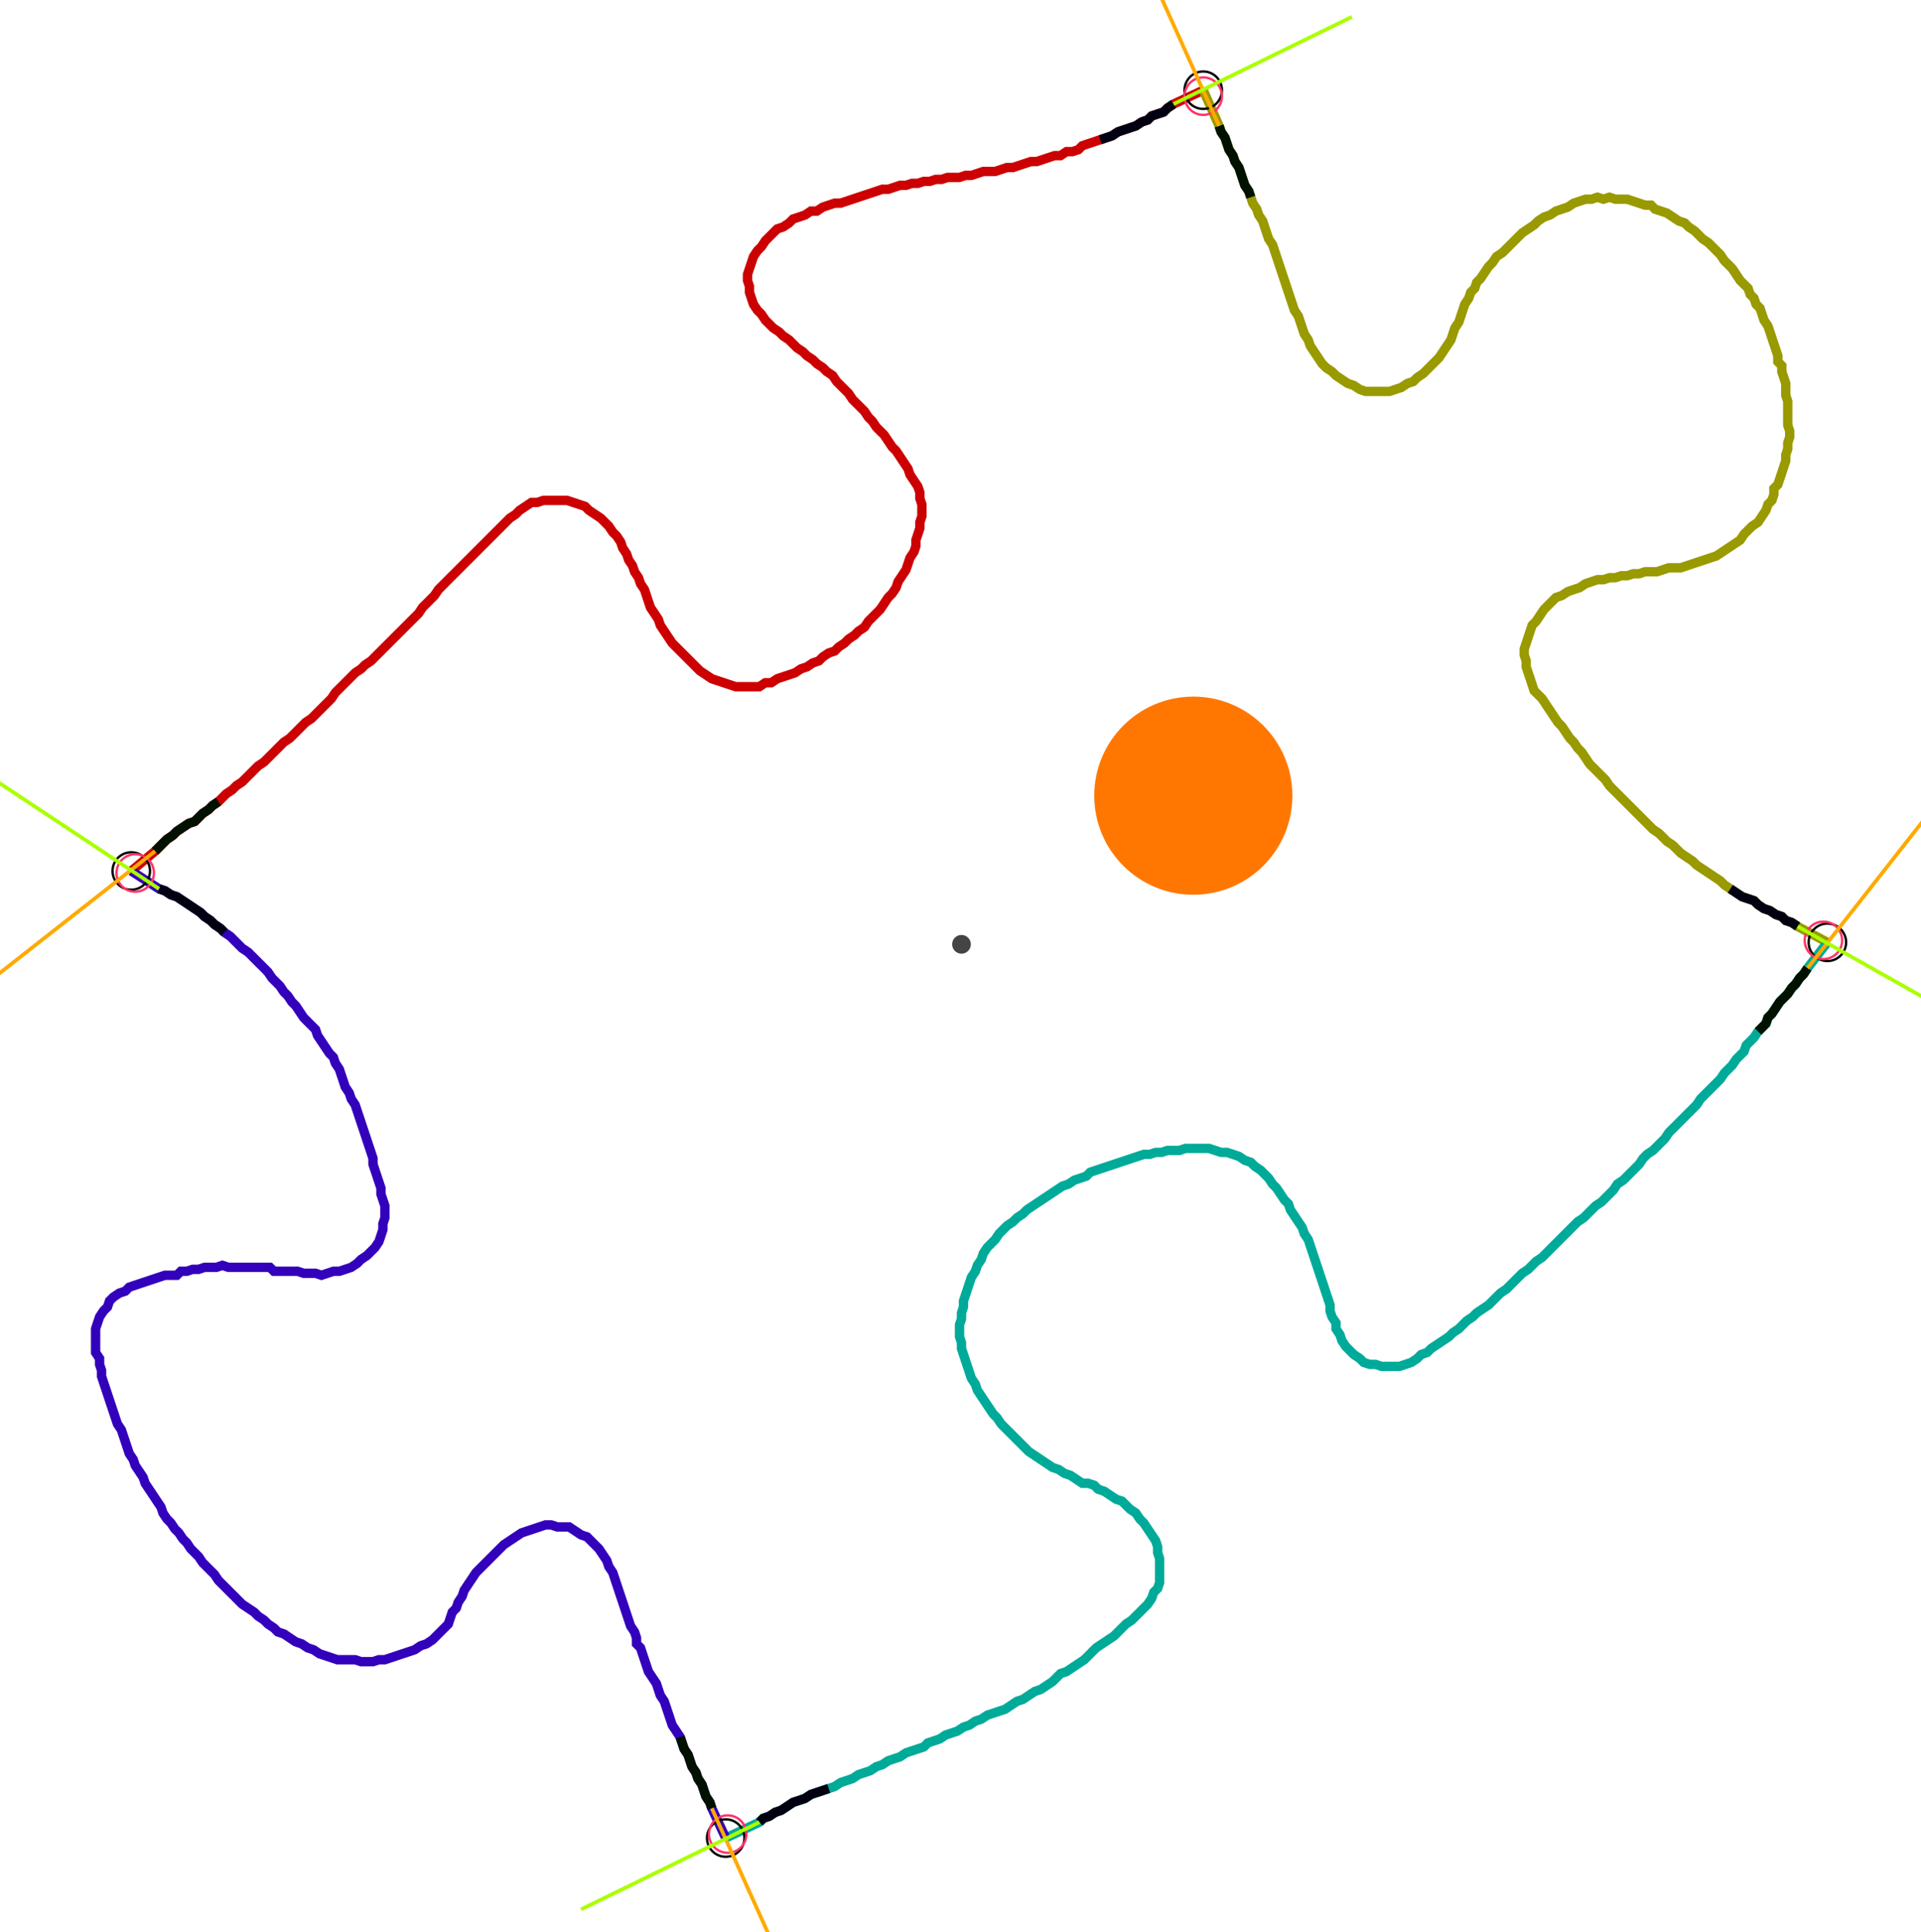 <?xml version="1.0" encoding="UTF-8" standalone="no"?><svg width="555.556" height="558.73" viewBox="-10 -10 205.185 206.243" xmlns="http://www.w3.org/2000/svg" xmlns:xlink="http://www.w3.org/1999/xlink"><polyline points="4.021,82.963 6.561,80.847 6.984,80.423 7.407,80.0 7.831,79.577 8.466,79.153 8.889,78.73 9.524,78.307 10.159,77.884 10.794,77.672 11.217,77.249 11.64,76.825 12.275,76.402 12.698,75.979 13.333,75.556 13.757,75.132 14.18,74.709 14.815,74.286 15.238,73.862 15.873,73.439 16.296,73.016 16.72,72.593 17.143,72.169 17.566,71.746 18.201,71.323 18.624,70.899 19.048,70.476 19.471,70.053 19.894,69.63 20.317,69.206 20.952,68.783 21.376,68.36 21.799,67.937 22.222,67.513 22.646,67.09 23.28,66.667 23.704,66.243 24.127,65.82 24.55,65.397 24.974,64.974 25.397,64.55 25.82,63.915 26.243,63.492 26.667,63.069 27.09,62.646 27.513,62.222 27.937,61.799 28.571,61.376 28.995,60.952 29.63,60.529 30.053,60.106 30.476,59.683 30.899,59.259 31.323,58.836 31.746,58.413 32.169,57.989 32.593,57.566 33.016,57.143 33.439,56.72 33.862,56.296 34.286,55.873 34.709,55.45 35.132,54.815 35.556,54.392 35.979,53.968 36.402,53.545 36.825,52.91 37.249,52.487 37.672,52.063 38.095,51.64 38.519,51.217 38.942,50.794 39.365,50.37 39.788,49.947 40.212,49.524 40.635,49.101 41.058,48.677 41.481,48.254 41.905,47.831 42.328,47.407 42.751,46.984 43.175,46.561 43.598,46.138 44.021,45.714 44.444,45.291 45.079,44.868 45.503,44.444 46.138,44.021 46.772,43.598 47.407,43.598 48.042,43.386 48.677,43.386 49.312,43.386 49.947,43.386 50.582,43.386 51.217,43.598 51.852,43.81 52.487,44.021 52.91,44.444 53.545,44.868 54.18,45.291 54.603,45.714 55.026,46.138 55.45,46.772 55.873,47.196 56.296,47.831 56.508,48.466 56.931,49.101 57.143,49.735 57.566,50.37 57.778,51.005 58.201,51.64 58.413,52.275 58.836,52.91 59.048,53.545 59.259,54.18 59.471,54.815 59.894,55.45 60.317,56.085 60.529,56.72 60.952,57.354 61.376,57.989 61.799,58.624 62.222,59.048 62.646,59.471 63.069,59.894 63.492,60.317 63.915,60.741 64.339,61.164 64.762,61.587 65.397,62.011 66.032,62.434 66.667,62.646 67.302,62.857 67.937,63.069 68.571,63.28 69.206,63.28 69.841,63.28 70.476,63.28 71.111,63.28 71.746,62.857 72.381,62.857 73.016,62.434 73.651,62.222 74.286,62.011 74.921,61.799 75.556,61.376 76.19,61.164 76.825,60.741 77.46,60.529 77.884,60.106 78.519,59.683 79.153,59.471 79.577,59.048 80.212,58.624 80.635,58.201 81.27,57.778 81.693,57.354 82.328,56.931 82.751,56.296 83.175,55.873 83.598,55.45 84.021,55.026 84.444,54.392 84.868,53.757 85.291,53.333 85.714,52.698 85.926,52.063 86.349,51.429 86.772,50.794 86.984,50.159 87.196,49.524 87.619,48.889 87.831,48.254 87.831,47.619 88.042,46.984 88.254,46.349 88.254,45.714 88.466,45.079 88.466,44.444 88.466,43.81 88.254,43.175 88.254,42.54 88.042,41.905 87.619,41.27 87.196,40.635 86.984,40.0 86.561,39.365 86.138,38.73 85.714,38.095 85.291,37.672 84.868,37.037 84.444,36.402 84.021,35.979 83.598,35.556 83.175,34.921 82.751,34.497 82.328,33.862 81.905,33.439 81.481,33.016 81.058,32.593 80.635,31.958 80.212,31.534 79.788,31.111 79.365,30.688 78.942,30.053 78.307,29.63 77.884,29.206 77.249,28.783 76.825,28.36 76.19,27.937 75.767,27.513 75.132,27.09 74.709,26.667 74.286,26.243 73.651,25.82 73.228,25.397 72.593,24.974 72.169,24.55 71.746,24.127 71.323,23.492 70.899,23.069 70.476,22.434 70.265,21.799 70.053,21.164 70.053,20.529 69.841,19.894 69.841,19.259 70.053,18.624 70.265,17.989 70.476,17.354 70.899,16.72 71.323,16.296 71.746,15.661 72.169,15.238 72.593,14.815 73.016,14.392 73.651,14.18 74.286,13.757 74.709,13.333 75.344,13.122 75.979,12.91 76.614,12.487 77.249,12.487 77.884,12.063 78.519,11.852 79.153,11.64 79.788,11.64 80.423,11.429 81.058,11.217 81.693,11.005 82.328,10.794 82.963,10.582 83.598,10.37 84.233,10.159 84.868,10.159 85.503,9.947 86.138,9.735 86.772,9.735 87.407,9.524 88.042,9.524 88.677,9.312 89.312,9.312 89.947,9.101 90.582,9.101 91.217,8.889 91.852,8.889 92.487,8.889 93.122,8.677 93.757,8.677 94.392,8.466 95.026,8.254 95.661,8.254 96.296,8.254 96.931,8.042 97.566,7.831 98.201,7.831 98.836,7.619 99.471,7.407 100.106,7.196 100.741,7.196 101.376,6.984 102.011,6.772 102.646,6.561 103.28,6.561 103.915,6.138 104.55,6.138 105.185,5.926 105.608,5.503 106.243,5.291 106.878,5.079 107.513,4.868 108.148,4.656 108.783,4.444 109.418,4.021 110.053,3.81 110.688,3.598 111.323,3.386 111.958,2.963 112.593,2.751 113.016,2.328 113.651,2.116 114.286,1.905 114.709,1.481 115.344,1.058 118.519,-0.423" style="fill:none; stroke:#cc0000; stroke-width:1.0"  /><polyline points="118.519,-0.423 120.212,3.386 120.423,4.021 120.847,4.656 121.058,5.291 121.27,5.926 121.693,6.561 121.905,7.196 122.328,7.831 122.54,8.466 122.751,9.101 122.963,9.735 123.386,10.37 123.598,11.005 123.81,11.64 124.233,12.275 124.444,12.91 124.868,13.545 125.079,14.18 125.291,14.815 125.503,15.45 125.926,16.085 126.138,16.72 126.349,17.354 126.561,17.989 126.772,18.624 126.984,19.259 127.196,19.894 127.407,20.529 127.619,21.164 127.831,21.799 128.042,22.434 128.254,23.069 128.677,23.704 128.889,24.339 129.101,24.974 129.312,25.608 129.735,26.243 129.947,26.878 130.37,27.513 130.794,28.148 131.217,28.783 131.64,29.206 132.275,29.63 132.698,30.053 133.333,30.476 133.968,30.899 134.603,31.111 135.238,31.534 135.873,31.746 136.508,31.746 137.143,31.746 137.778,31.746 138.413,31.746 139.048,31.534 139.683,31.323 140.317,30.899 140.952,30.688 141.376,30.265 142.011,29.841 142.434,29.418 142.857,28.995 143.28,28.571 143.704,28.148 144.127,27.513 144.55,26.878 144.974,26.243 145.185,25.608 145.397,24.974 145.82,24.339 146.032,23.704 146.243,23.069 146.455,22.434 146.878,21.799 147.09,21.164 147.513,20.741 147.725,20.106 148.148,19.683 148.571,19.048 148.995,18.413 149.418,17.989 149.841,17.354 150.476,16.931 150.899,16.508 151.323,16.085 151.746,15.661 152.169,15.238 152.593,14.815 153.228,14.392 153.862,13.968 154.286,13.545 154.921,13.122 155.556,12.91 156.19,12.487 156.825,12.275 157.46,12.063 158.095,11.64 158.73,11.429 159.365,11.217 160.0,11.217 160.635,11.005 161.27,11.217 161.905,11.005 162.54,11.217 163.175,11.217 163.81,11.217 164.444,11.429 165.079,11.64 165.714,11.852 166.349,11.852 166.772,12.275 167.407,12.487 168.042,12.698 168.677,13.122 169.312,13.545 169.947,13.757 170.37,14.18 171.005,14.603 171.429,15.026 171.852,15.45 172.487,15.873 172.91,16.296 173.333,16.72 173.757,17.143 174.18,17.778 174.603,18.201 175.026,18.624 175.45,19.259 175.873,19.894 176.296,20.317 176.72,20.741 176.931,21.376 177.354,21.799 177.566,22.434 177.989,22.857 178.201,23.492 178.413,24.127 178.836,24.762 179.048,25.397 179.259,26.032 179.471,26.667 179.683,27.302 179.894,27.937 179.894,28.571 180.317,28.995 180.317,29.63 180.529,30.265 180.741,30.899 180.741,31.534 180.741,32.169 180.952,32.804 180.952,33.439 180.952,34.074 180.952,34.709 180.952,35.344 181.164,35.979 181.164,36.614 180.952,37.249 180.952,37.884 180.741,38.519 180.741,39.153 180.529,39.788 180.317,40.423 180.106,41.058 179.894,41.693 179.471,42.116 179.471,42.751 179.259,43.386 178.836,43.81 178.624,44.444 178.201,45.079 177.778,45.714 177.143,46.138 176.72,46.561 176.296,46.984 175.873,47.619 175.238,48.042 174.603,48.466 173.968,48.889 173.333,49.312 172.698,49.524 172.063,49.735 171.429,49.947 170.794,50.159 170.159,50.37 169.524,50.582 168.889,50.582 168.254,50.582 167.619,50.794 166.984,51.005 166.349,51.005 165.714,51.005 165.079,51.217 164.444,51.217 163.81,51.429 163.175,51.429 162.54,51.64 161.905,51.64 161.27,51.852 160.635,51.852 160.0,52.063 159.365,52.275 158.73,52.698 158.095,52.91 157.46,53.122 156.825,53.545 156.19,53.757 155.767,54.18 155.344,54.603 154.921,55.026 154.497,55.661 154.074,56.296 153.651,56.72 153.439,57.354 153.228,57.989 153.016,58.624 152.804,59.259 152.804,59.894 153.016,60.529 153.016,61.164 153.228,61.799 153.439,62.434 153.651,63.069 153.862,63.704 154.286,64.127 154.709,64.55 155.132,65.185 155.556,65.82 155.979,66.455 156.402,67.09 156.825,67.513 157.249,68.148 157.672,68.783 158.095,69.206 158.519,69.841 158.942,70.265 159.365,70.899 159.788,71.534 160.212,71.958 160.635,72.381 161.058,72.804 161.481,73.228 161.905,73.862 162.328,74.286 162.751,74.709 163.175,75.132 163.598,75.556 164.021,75.979 164.444,76.402 164.868,76.825 165.291,77.249 165.714,77.672 166.138,78.095 166.561,78.519 167.196,78.942 167.619,79.365 168.042,79.788 168.677,80.212 169.101,80.635 169.524,81.058 170.159,81.481 170.794,81.905 171.217,82.328 171.852,82.751 172.487,83.175 173.122,83.598 173.757,84.021 174.18,84.444 174.815,84.868 175.45,85.291 176.085,85.714 176.72,85.926 177.354,86.138 177.778,86.561 178.413,86.984 179.048,87.196 179.683,87.619 180.317,87.831 180.741,88.254 181.376,88.466 182.011,88.889 185.185,90.582" style="fill:none; stroke:#999900; stroke-width:1.0"  /><polyline points="185.185,90.582 183.069,93.333 182.646,93.968 182.222,94.392 181.799,95.026 181.376,95.45 180.952,96.085 180.529,96.508 180.106,96.931 179.683,97.566 179.259,98.201 178.836,98.624 178.624,99.259 178.201,99.683 177.778,100.106 177.354,100.741 176.931,101.164 176.508,101.587 176.296,102.222 175.873,102.646 175.45,103.069 175.026,103.704 174.603,104.127 174.18,104.55 173.757,105.185 173.333,105.608 172.91,106.032 172.487,106.455 172.063,106.878 171.64,107.302 171.217,107.937 170.794,108.36 170.37,108.783 169.947,109.206 169.524,109.63 169.101,110.053 168.677,110.476 168.254,110.899 167.831,111.534 167.407,111.958 166.984,112.381 166.561,112.804 165.926,113.228 165.503,113.651 165.079,114.286 164.656,114.709 164.233,115.132 163.81,115.556 163.386,115.979 162.751,116.402 162.328,117.037 161.905,117.46 161.481,117.884 161.058,118.307 160.423,118.73 160.0,119.153 159.577,119.577 159.153,120 158.519,120.423 158.095,120.847 157.672,121.27 157.249,121.693 156.825,122.116 156.402,122.54 155.979,122.963 155.556,123.386 155.132,123.81 154.709,124.233 154.074,124.656 153.651,125.079 153.228,125.503 152.593,125.926 152.169,126.349 151.746,126.772 151.323,127.196 150.899,127.619 150.265,128.042 149.841,128.466 149.418,128.889 148.995,129.312 148.36,129.735 147.725,130.159 147.302,130.582 146.667,131.005 146.243,131.429 145.82,131.852 145.185,132.275 144.762,132.698 144.127,133.122 143.492,133.545 142.857,133.968 142.434,134.392 141.799,134.603 141.376,135.026 140.741,135.45 140.106,135.661 139.471,135.873 138.836,135.873 138.201,135.873 137.566,135.873 136.931,135.661 136.296,135.661 135.661,135.45 135.238,135.026 134.603,134.603 134.18,134.18 133.757,133.757 133.333,133.122 133.122,132.487 132.698,131.852 132.698,131.217 132.275,130.582 132.063,129.947 132.063,129.312 131.852,128.677 131.64,128.042 131.429,127.407 131.217,126.772 131.005,126.138 130.794,125.503 130.582,124.868 130.37,124.233 130.159,123.598 129.947,122.963 129.735,122.328 129.312,121.693 129.101,121.058 128.677,120.423 128.254,119.788 127.831,119.153 127.619,118.519 127.196,118.095 126.772,117.46 126.349,116.825 125.926,116.402 125.503,115.767 125.079,115.344 124.656,114.921 124.021,114.497 123.598,114.074 122.963,113.862 122.328,113.439 121.693,113.228 121.058,113.016 120.423,113.016 119.788,112.804 119.153,112.593 118.519,112.593 117.884,112.593 117.249,112.593 116.614,112.593 115.979,112.804 115.344,112.804 114.709,112.804 114.074,113.016 113.439,113.016 112.804,113.228 112.169,113.228 111.534,113.439 110.899,113.651 110.265,113.862 109.63,114.074 108.995,114.286 108.36,114.497 107.725,114.709 107.09,114.921 106.455,115.132 106.032,115.556 105.397,115.767 104.762,115.979 104.127,116.402 103.492,116.614 102.857,117.037 102.222,117.46 101.587,117.884 100.952,118.307 100.317,118.73 99.683,119.153 99.259,119.577 98.624,120 98.201,120.423 97.566,120.847 97.143,121.27 96.72,121.693 96.296,122.328 95.873,122.751 95.45,123.175 95.026,123.81 94.815,124.444 94.392,125.079 94.18,125.714 93.757,126.349 93.545,126.984 93.333,127.619 93.122,128.254 92.91,128.889 92.91,129.524 92.698,130.159 92.698,130.794 92.487,131.429 92.487,132.063 92.487,132.698 92.698,133.333 92.698,133.968 92.91,134.603 93.122,135.238 93.333,135.873 93.545,136.508 93.757,137.143 94.18,137.778 94.392,138.413 94.815,139.048 95.238,139.683 95.661,140.317 96.085,140.952 96.508,141.376 96.931,142.011 97.354,142.434 97.778,142.857 98.201,143.28 98.624,143.704 99.048,144.127 99.471,144.55 99.894,144.974 100.529,145.397 101.164,145.82 101.799,146.243 102.434,146.667 103.069,146.878 103.704,147.302 104.339,147.513 104.974,147.937 105.608,148.36 106.243,148.36 106.878,148.571 107.302,148.995 107.937,149.206 108.571,149.63 109.206,150.053 109.841,150.265 110.265,150.688 110.688,151.111 111.323,151.534 111.746,152.169 112.169,152.593 112.593,153.228 113.016,153.862 113.439,154.497 113.651,155.132 113.651,155.767 113.862,156.402 113.862,157.037 113.862,157.672 113.862,158.307 113.862,158.942 113.651,159.577 113.228,160.0 113.016,160.635 112.593,161.27 112.169,161.693 111.746,162.116 111.323,162.54 110.899,162.963 110.265,163.386 109.841,163.81 109.418,164.233 108.995,164.656 108.36,165.079 107.725,165.503 107.09,165.926 106.667,166.349 106.243,166.772 105.82,167.196 105.185,167.619 104.55,168.042 103.915,168.466 103.28,168.677 102.857,169.101 102.434,169.524 101.799,169.947 101.164,170.37 100.529,170.582 99.894,171.005 99.259,171.429 98.624,171.64 97.989,172.063 97.354,172.487 96.72,172.698 96.085,172.91 95.45,173.122 94.815,173.545 94.18,173.757 93.545,174.18 92.91,174.392 92.275,174.815 91.64,175.026 91.005,175.238 90.37,175.661 89.735,175.873 89.101,176.085 88.677,176.508 88.042,176.72 87.407,176.931 86.772,177.143 86.138,177.566 85.503,177.778 84.868,177.989 84.233,178.413 83.598,178.624 82.963,179.048 82.328,179.259 81.693,179.471 81.058,179.894 80.423,180.106 79.788,180.317 79.153,180.741 78.519,180.952 77.884,181.164 77.249,181.376 76.614,181.587 75.979,182.011 75.344,182.222 74.709,182.434 74.074,182.857 73.439,183.28 72.804,183.492 72.169,183.915 71.534,184.127 71.111,184.55 67.513,186.243" style="fill:none; stroke:#00aa99; stroke-width:1.0"  /><polyline points="67.513,186.243 66.032,183.069 65.82,182.434 65.397,181.799 65.185,181.164 64.974,180.529 64.55,179.894 64.339,179.259 63.915,178.624 63.704,177.989 63.492,177.354 63.069,176.72 62.857,176.085 62.646,175.45 62.222,174.815 61.799,174.18 61.587,173.545 61.376,172.91 61.164,172.275 60.952,171.64 60.529,171.005 60.317,170.37 60.106,169.735 59.683,169.101 59.259,168.466 59.048,167.831 58.836,167.196 58.624,166.561 58.413,165.926 57.989,165.503 57.989,164.868 57.778,164.233 57.354,163.598 57.143,162.963 56.931,162.328 56.72,161.693 56.508,161.058 56.296,160.423 56.085,159.788 55.873,159.153 55.661,158.519 55.45,157.884 55.026,157.249 54.815,156.614 54.392,155.979 53.968,155.344 53.545,154.921 53.122,154.497 52.698,154.074 52.063,153.862 51.429,153.439 50.794,153.016 50.159,153.016 49.524,153.016 48.889,152.804 48.254,152.804 47.619,153.016 46.984,153.228 46.349,153.439 45.714,153.651 45.079,154.074 44.444,154.497 43.81,154.921 43.386,155.344 42.963,155.767 42.54,156.19 42.116,156.614 41.693,157.037 41.27,157.46 40.847,157.884 40.423,158.519 40.0,159.153 39.577,159.788 39.365,160.423 38.942,161.058 38.73,161.693 38.307,162.116 38.095,162.751 37.884,163.386 37.46,163.81 37.037,164.233 36.614,164.656 36.19,165.079 35.556,165.503 34.921,165.714 34.286,166.138 33.651,166.349 33.016,166.561 32.381,166.772 31.746,166.984 31.111,167.196 30.476,167.196 29.841,167.407 29.206,167.407 28.571,167.407 27.937,167.196 27.302,167.196 26.667,167.196 26.032,167.196 25.397,166.984 24.762,166.772 24.127,166.561 23.492,166.138 22.857,165.926 22.222,165.503 21.587,165.291 20.952,164.868 20.317,164.444 19.683,164.233 19.259,163.81 18.624,163.386 18.201,162.963 17.566,162.54 17.143,162.116 16.508,161.693 15.873,161.27 15.45,160.847 15.026,160.423 14.603,160.0 14.18,159.577 13.757,159.153 13.333,158.73 12.91,158.095 12.487,157.672 12.063,157.249 11.64,156.825 11.217,156.19 10.794,155.767 10.37,155.344 9.947,154.709 9.524,154.286 9.101,153.651 8.677,153.228 8.254,152.593 7.831,152.169 7.407,151.534 7.196,150.899 6.772,150.265 6.349,149.63 5.926,148.995 5.503,148.36 5.291,147.725 4.868,147.09 4.444,146.455 4.233,145.82 3.81,145.185 3.598,144.55 3.386,143.915 3.175,143.28 2.963,142.646 2.54,142.011 2.328,141.376 2.116,140.741 1.905,140.106 1.693,139.471 1.481,138.836 1.27,138.201 1.058,137.566 0.847,136.931 0.847,136.296 0.635,135.661 0.635,135.026 0.212,134.392 0.212,133.757 0.212,133.122 0.212,132.487 0.212,131.852 0.423,131.217 0.635,130.582 1.058,129.947 1.481,129.524 1.693,128.889 2.116,128.466 2.751,128.042 3.386,127.831 3.81,127.407 4.444,127.196 5.079,126.984 5.714,126.772 6.349,126.561 6.984,126.349 7.619,126.138 8.254,126.138 8.889,126.138 9.312,125.714 9.947,125.714 10.582,125.503 11.217,125.503 11.852,125.291 12.487,125.291 13.122,125.291 13.757,125.079 14.392,125.291 15.026,125.291 15.661,125.291 16.296,125.291 16.931,125.291 17.566,125.291 18.201,125.291 18.836,125.291 19.259,125.714 19.894,125.714 20.529,125.714 21.164,125.714 21.799,125.714 22.434,125.926 23.069,125.926 23.704,125.926 24.339,126.138 24.974,125.926 25.608,125.714 26.243,125.714 26.878,125.503 27.513,125.291 28.148,124.868 28.571,124.444 29.206,124.021 29.63,123.598 30.053,123.175 30.476,122.54 30.688,121.905 30.899,121.27 30.899,120.635 31.111,120 31.111,119.365 31.111,118.73 30.899,118.095 30.688,117.46 30.688,116.825 30.476,116.19 30.265,115.556 30.053,114.921 29.841,114.286 29.841,113.651 29.63,113.016 29.418,112.381 29.206,111.746 28.995,111.111 28.783,110.476 28.571,109.841 28.36,109.206 28.148,108.571 27.937,107.937 27.513,107.302 27.302,106.667 26.878,106.032 26.667,105.397 26.455,104.762 26.243,104.127 25.82,103.492 25.608,102.857 25.185,102.434 24.762,101.799 24.339,101.164 23.915,100.529 23.704,99.894 23.28,99.471 22.857,99.048 22.434,98.624 22.011,97.989 21.587,97.354 21.164,96.931 20.741,96.296 20.317,95.873 19.894,95.238 19.471,94.815 19.048,94.392 18.624,93.757 18.201,93.333 17.778,92.91 17.354,92.487 16.931,92.063 16.508,91.64 15.873,91.217 15.45,90.794 15.026,90.37 14.603,89.947 13.968,89.524 13.545,89.101 12.91,88.677 12.487,88.254 11.852,87.831 11.429,87.407 10.794,86.984 10.159,86.561 9.524,86.138 8.889,85.714 8.254,85.503 7.619,85.079 6.984,84.868 4.021,82.963" style="fill:none; stroke:#3300bb; stroke-width:1.0"  /><circle cx="4.021" cy="82.963" r="2.0" style="fill:none; stroke:#000000aa; stroke-width:0.25" /><circle cx="118.519" cy="-0.423" r="2.0" style="fill:none; stroke:#000000aa; stroke-width:0.25" /><circle cx="185.185" cy="90.582" r="2.0" style="fill:none; stroke:#000000aa; stroke-width:0.25" /><circle cx="67.513" cy="186.243" r="2.0" style="fill:none; stroke:#000000aa; stroke-width:0.25" /><circle cx="4.444" cy="83.175" r="2.0" style="fill:none; stroke:#ff3366aa; stroke-width:0.25" /><circle cx="118.519" cy="0.212" r="2.0" style="fill:none; stroke:#ff3366aa; stroke-width:0.25" /><circle cx="184.762" cy="90.37" r="2.0" style="fill:none; stroke:#ff3366aa; stroke-width:0.25" /><circle cx="67.725" cy="185.82" r="2.0" style="fill:none; stroke:#ff3366aa; stroke-width:0.25" /><polyline points="13.333,75.556 12.698,75.979 12.275,76.402 11.64,76.825 11.217,77.249 10.794,77.672 10.159,77.884 9.524,78.307 8.889,78.73 8.466,79.153 7.831,79.577 7.407,80.0 6.984,80.423 6.561,80.847" style="fill:none; stroke:#001100; stroke-width:1.0" /><polyline points="13.968,89.524 13.545,89.101 12.91,88.677 12.487,88.254 11.852,87.831 11.429,87.407 10.794,86.984 10.159,86.561 9.524,86.138 8.889,85.714 8.254,85.503 7.619,85.079 6.984,84.868" style="fill:none; stroke:#000011; stroke-width:1.0" /><polyline points="123.598,11.005 123.386,10.37 122.963,9.735 122.751,9.101 122.54,8.466 122.328,7.831 121.905,7.196 121.693,6.561 121.27,5.926 121.058,5.291 120.847,4.656 120.423,4.021 120.212,3.386" style="fill:none; stroke:#001100; stroke-width:1.0" /><polyline points="107.513,4.868 108.148,4.656 108.783,4.444 109.418,4.021 110.053,3.81 110.688,3.598 111.323,3.386 111.958,2.963 112.593,2.751 113.016,2.328 113.651,2.116 114.286,1.905 114.709,1.481 115.344,1.058" style="fill:none; stroke:#000011; stroke-width:1.0" /><polyline points="177.778,100.106 178.201,99.683 178.624,99.259 178.836,98.624 179.259,98.201 179.683,97.566 180.106,96.931 180.529,96.508 180.952,96.085 181.376,95.45 181.799,95.026 182.222,94.392 182.646,93.968 183.069,93.333" style="fill:none; stroke:#001100; stroke-width:1.0" /><polyline points="174.815,84.868 175.45,85.291 176.085,85.714 176.72,85.926 177.354,86.138 177.778,86.561 178.413,86.984 179.048,87.196 179.683,87.619 180.317,87.831 180.741,88.254 181.376,88.466 182.011,88.889" style="fill:none; stroke:#000011; stroke-width:1.0" /><polyline points="62.646,175.45 62.857,176.085 63.069,176.72 63.492,177.354 63.704,177.989 63.915,178.624 64.339,179.259 64.55,179.894 64.974,180.529 65.185,181.164 65.397,181.799 65.82,182.434 66.032,183.069" style="fill:none; stroke:#001100; stroke-width:1.0" /><polyline points="78.519,180.952 77.884,181.164 77.249,181.376 76.614,181.587 75.979,182.011 75.344,182.222 74.709,182.434 74.074,182.857 73.439,183.28 72.804,183.492 72.169,183.915 71.534,184.127 71.111,184.55" style="fill:none; stroke:#000011; stroke-width:1.0" /><polyline points="6.561,80.847 -10.159,93.968" style="fill:none; stroke:#ffaa00; stroke-width:0.4" /><polyline points="6.984,84.868 -10.582,73.228" style="fill:none; stroke:#aaff00; stroke-width:0.4" /><polyline points="120.212,3.386 111.534,-15.873" style="fill:none; stroke:#ffaa00; stroke-width:0.4" /><polyline points="115.344,1.058 134.392,-8.254" style="fill:none; stroke:#aaff00; stroke-width:0.4" /><polyline points="183.069,93.333 196.19,76.614" style="fill:none; stroke:#ffaa00; stroke-width:0.4" /><polyline points="182.011,88.889 200.423,99.259" style="fill:none; stroke:#aaff00; stroke-width:0.4" /><polyline points="66.032,183.069 74.709,202.328" style="fill:none; stroke:#ffaa00; stroke-width:0.4" /><polyline points="71.111,184.55 52.063,193.862" style="fill:none; stroke:#aaff00; stroke-width:0.4" /><circle cx="92.698" cy="90.794" r="1.0" style="fill:#444444; stroke-width:0" /><circle cx="117.46" cy="74.921" r="10.582" style="fill:#ff770022; stroke-width:0" /><circle cx="117.46" cy="74.921" r="1.0" style="fill:#ff7700; stroke-width:0" /></svg>